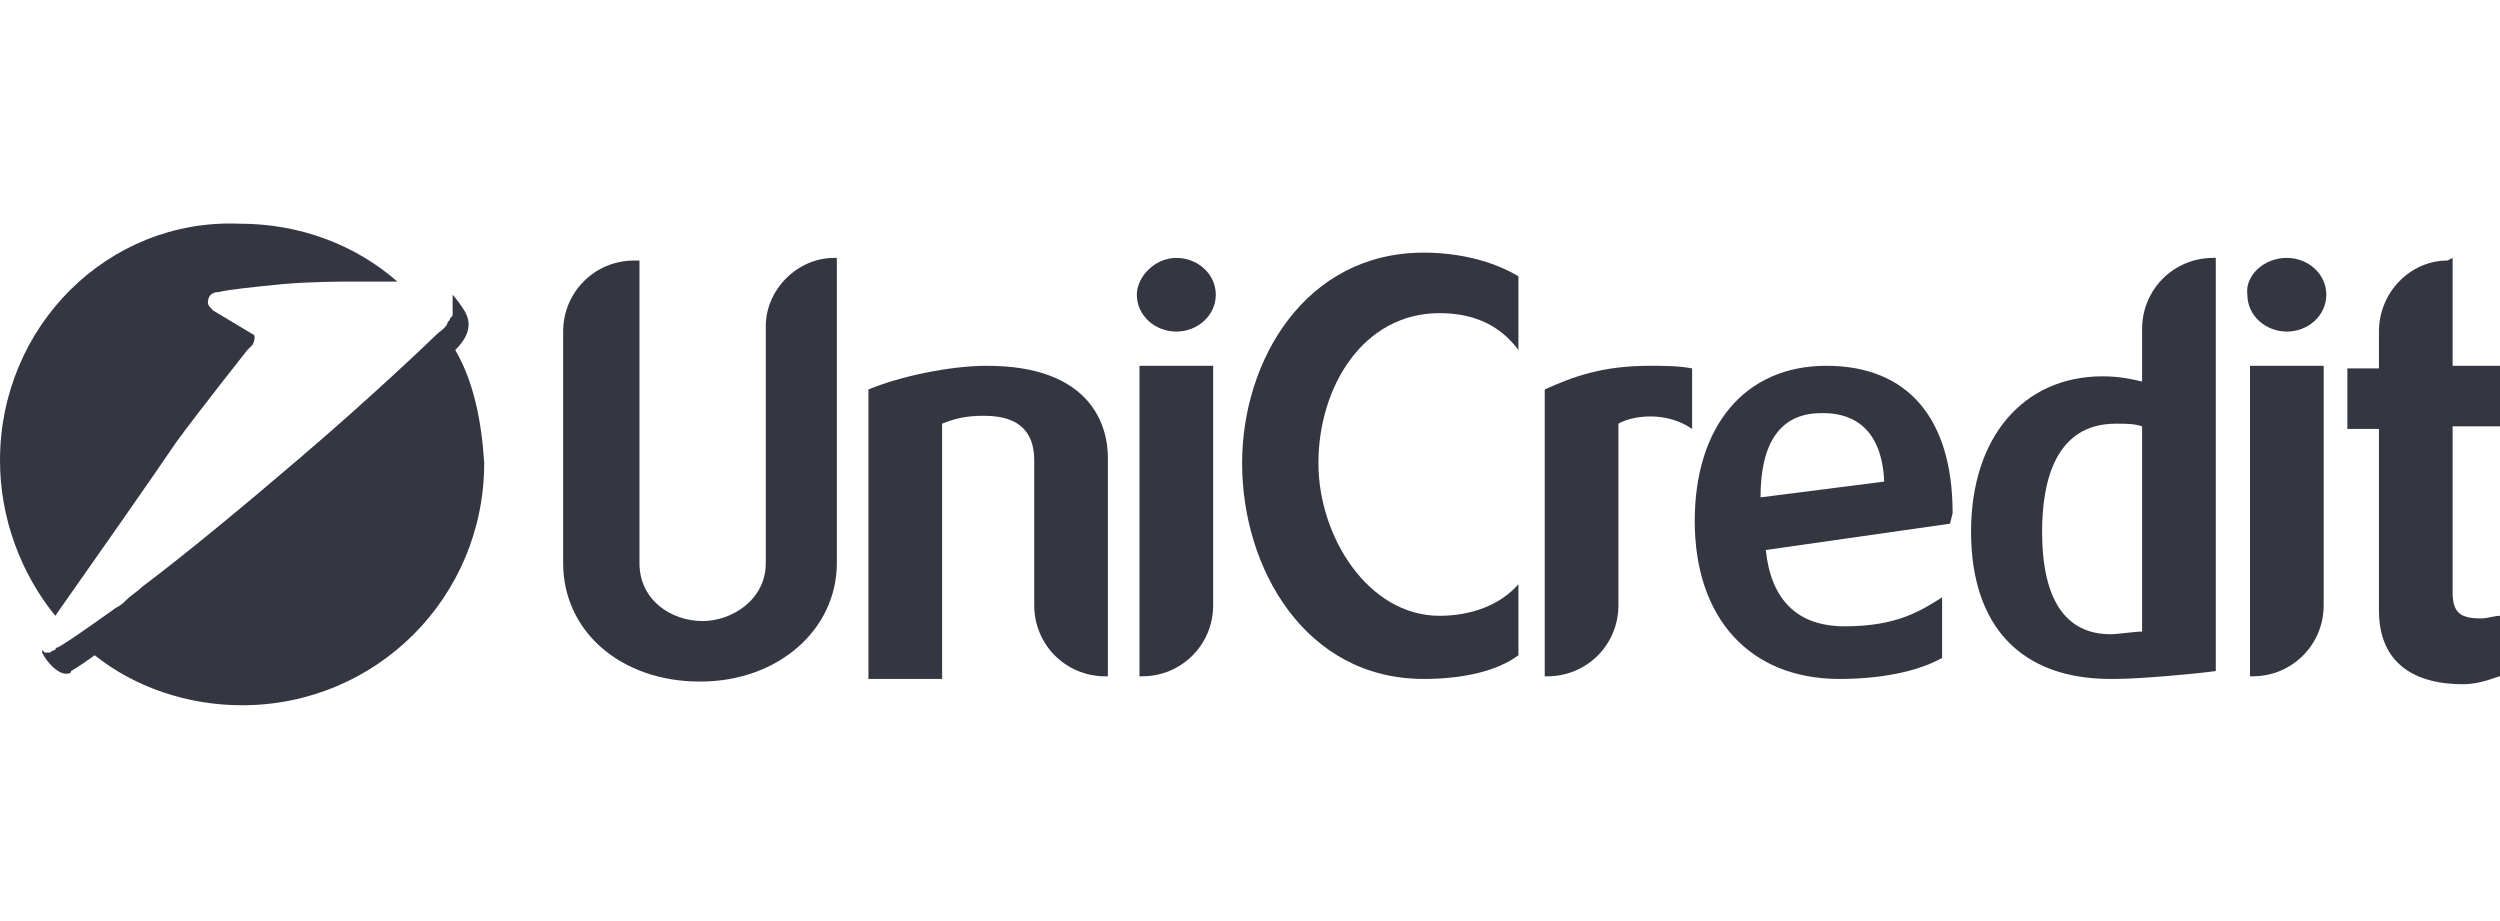 <?xml version="1.0" encoding="utf-8"?>
<!-- Generator: Adobe Illustrator 26.0.1, SVG Export Plug-In . SVG Version: 6.00 Build 0)  -->
<svg version="1.1" id="Layer_1" xmlns="http://www.w3.org/2000/svg" xmlns:xlink="http://www.w3.org/1999/xlink" x="0px" y="0px"
	 viewBox="0 0 95 35" style="enable-background:new 0 0 95 35;" xml:space="preserve">
<style type="text/css">
	.st0{fill:#343741;}
	.st1{fill-rule:evenodd;clip-rule:evenodd;fill:#343741;}
</style>
<path id="path23713" class="st0" d="M31.8,9.8v11.6c0,2.5-2.2,4.5-5.2,4.5s-5.2-1.9-5.2-4.5v-8.8c0-1.5,1.2-2.7,2.7-2.7h0.2v11.5
	c0,1.4,1.2,2.2,2.4,2.2c1.1,0,2.4-0.8,2.4-2.2v-9c0-1.4,1.2-2.6,2.6-2.6H31.8z"/>
<path id="path23717" class="st0" d="M37.5,13.9c3.9,0,4.6,2.2,4.6,3.5v8.3H42c-1.5,0-2.7-1.2-2.7-2.7v-5.5c0-0.8-0.3-1.7-1.9-1.7
	c-0.7,0-1.1,0.1-1.6,0.3v9.7H33V14.8C34.2,14.3,36.1,13.9,37.5,13.9"/>
<path id="path23721" class="st0" d="M46.1,13.9v9.1c0,1.5-1.2,2.7-2.7,2.7h-0.1V13.9L46.1,13.9z M44.7,9.8c0.8,0,1.5,0.6,1.5,1.4
	c0,0.8-0.7,1.4-1.5,1.4c-0.8,0-1.5-0.6-1.5-1.4C43.2,10.5,43.9,9.8,44.7,9.8"/>
<path id="path23725" class="st0" d="M54.1,9.6c1.3,0,2.6,0.3,3.6,0.9v2.8c-0.6-0.8-1.5-1.4-3-1.4c-2.9,0-4.6,2.8-4.6,5.7
	c0,2.8,1.9,5.8,4.6,5.8c1.2,0,2.3-0.4,3-1.2v2.7c-0.8,0.6-2.1,0.9-3.6,0.9c-4.5,0-6.9-4.2-6.9-8.2C47.2,13.7,49.6,9.6,54.1,9.6"/>
<path id="path23729" class="st0" d="M62.7,13.9c0.5,0,1.1,0,1.6,0.1v2.3c-1-0.7-2.3-0.5-2.8-0.2v6.9c0,1.5-1.2,2.7-2.7,2.7h-0.1
	V14.8C59.8,14.3,60.9,13.9,62.7,13.9"/>
<path id="path23733" class="st0" d="M71.6,18.3c-0.1-2.3-1.5-2.6-2.3-2.6h-0.1c-1.6,0-2.3,1.2-2.3,3.2L71.6,18.3z M74.1,19.9l-7,1
	c0.2,1.9,1.2,2.9,3,2.9c2,0,2.9-0.6,3.7-1.1V25c-0.7,0.4-2,0.8-3.9,0.8c-3.4,0-5.5-2.3-5.5-6c0-3.6,1.9-5.9,5-5.9
	c3.1,0,4.8,2,4.8,5.6L74.1,19.9z"/>
<path id="path23737" class="st0" d="M81.4,16.2c-0.3-0.1-0.6-0.1-1-0.1c-2.3,0-2.8,2.2-2.8,4.1c0,2.6,0.9,3.9,2.6,3.9
	c0.3,0,0.9-0.1,1.2-0.1V16.2z M84.2,9.8v15.7c-0.7,0.1-2.9,0.3-3.8,0.3h-0.2c-3.4,0-5.3-2-5.3-5.6c0-3.6,2-5.9,5-5.9
	c0.6,0,1.1,0.1,1.5,0.2v-2c0-1.5,1.2-2.7,2.7-2.7L84.2,9.8z"/>
<path id="path23741" class="st0" d="M88.3,13.9v9.1c0,1.5-1.2,2.7-2.7,2.7h-0.1V13.9L88.3,13.9z M86.9,9.8c0.8,0,1.5,0.6,1.5,1.4
	c0,0.8-0.7,1.4-1.5,1.4c-0.8,0-1.5-0.6-1.5-1.4C85.3,10.5,86,9.8,86.9,9.8"/>
<path id="path23745" class="st0" d="M93.2,9.8v4.1H95v2.3h-1.8v6.3c0,0.8,0.3,1,1.1,1c0.2,0,0.5-0.1,0.7-0.1v2.3
	c-0.1,0-0.7,0.3-1.4,0.3c-2.1,0-3.2-1-3.2-2.8v-6.9h-1.2v-2.3h1.2v-1.4c0-1.5,1.2-2.7,2.6-2.7L93.2,9.8z"/>
<path class="st1" d="M9.4,13.3c0,0,0,0,0.2-0.2v0c0.1-0.2,0.1-0.4,0-0.4l-1.5-0.9c-0.1-0.1-0.2-0.2-0.2-0.3c0-0.2,0.1-0.4,0.4-0.4
	c0.4-0.1,1.4-0.2,2.4-0.3c1.1-0.1,2.3-0.1,2.8-0.1c0.3,0,0.6,0,1,0c0,0,0,0,0,0c0.2,0,0.4,0,0.6,0l0,0c-1.6-1.4-3.7-2.2-6-2.2
	C4.1,8.3,0,12.4,0,17.5c0,2.2,0.8,4.3,2.1,5.9c1.2-1.7,4-5.7,4.6-6.6C7.5,15.7,9.4,13.3,9.4,13.3z"/>
<path class="st1" d="M17.3,13.3L17.3,13.3c0.3-0.3,0.7-0.8,0.4-1.4c-0.1-0.2-0.4-0.6-0.5-0.7l0,0c0,0,0,0.1,0,0.1c0,0,0,0,0,0.1
	c0,0.1,0,0.1,0,0.2c0,0,0,0,0,0.1c0,0.1,0,0.1,0,0.2c0,0,0,0,0,0c0,0.1,0,0.1-0.1,0.2c0,0,0,0,0,0c0,0.1-0.1,0.1-0.1,0.2
	c0,0,0,0,0,0c-0.1,0.2-0.3,0.3-0.4,0.4c-0.2,0.2-2.5,2.4-5.2,4.7c-2.1,1.8-4.4,3.7-6,4.9c-0.2,0.2-0.4,0.3-0.6,0.5
	c-0.1,0.1-0.2,0.2-0.4,0.3c-1.4,1-2,1.4-2.2,1.5c-0.1,0-0.1,0.1-0.1,0.1c-0.1,0-0.2,0.1-0.2,0.1c-0.1,0-0.1,0-0.2,0c0,0,0,0,0,0
	c0,0-0.1-0.1-0.1-0.1c0,0,0,0,0,0l0,0l0,0.1c0.2,0.4,0.6,0.8,0.9,0.8c0.1,0,0.2,0,0.2-0.1c0,0,0.2-0.1,0.9-0.6l0,0
	c1.5,1.2,3.5,1.9,5.6,1.9c5.1,0,9.2-4.1,9.2-9.2C18.3,16,18,14.5,17.3,13.3z"/>
</svg>
